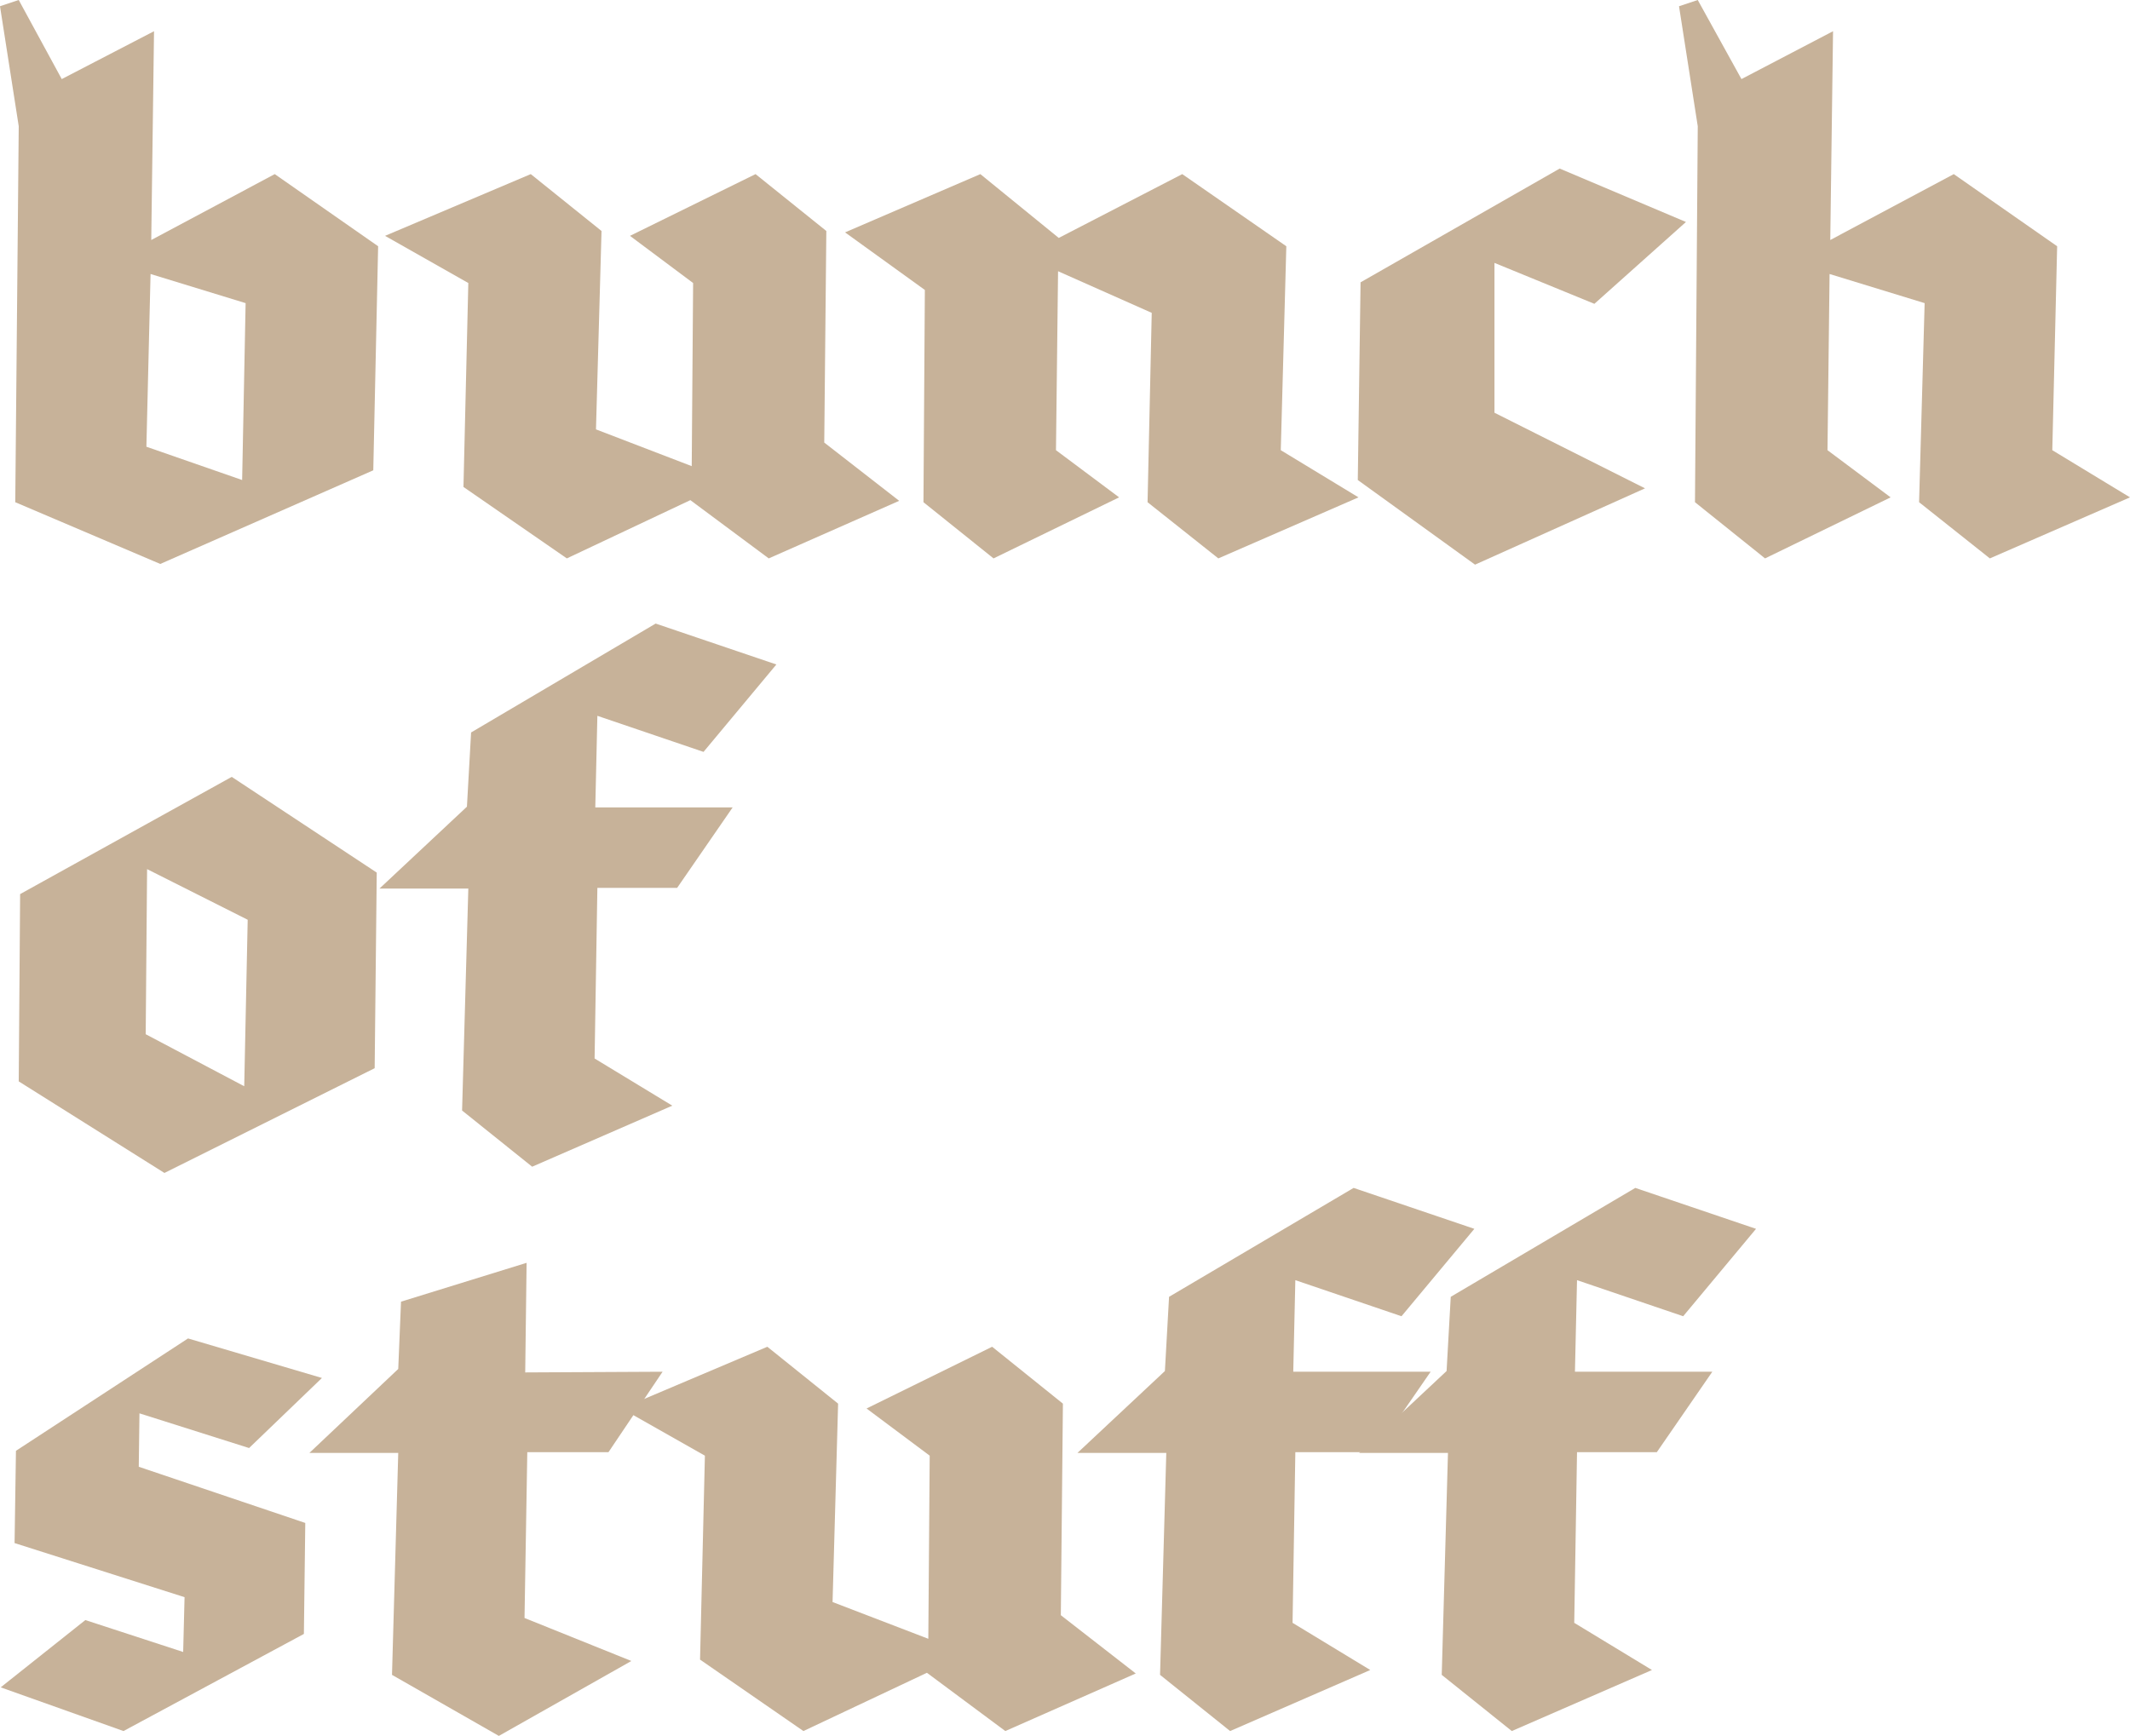 <svg xmlns="http://www.w3.org/2000/svg" viewBox="0 0 1329.576 1083.811"><defs><style>.cls-1{fill:#c7b299;}</style></defs><title>Asset 1</title><g id="Layer_2" data-name="Layer 2"><g id="Layer_1-2" data-name="Layer 1"><path class="cls-1" d="M100.044,352.102,9.528,313.557,11.694,78.822,0,3.897,11.694,0,38.545,49.372,96.146,19.489,94.414,149.849l77.09-41.144,64.53,45.041-3.031,139.888Zm51.104-52.404,2.166-110.438L93.981,171.07,91.382,278.91Z"/><path class="cls-1" d="M431.787,291.037l.866-114.336L393.242,147.25l78.389-38.545,44.175,35.513-1.299,132.093,46.774,36.379-81.421,35.946-48.939-36.379-77.09,36.379L289.3,304.029l3.032-127.329-51.971-29.45,90.949-38.545,44.175,35.513L372.02,268.083Z"/><path class="cls-1" d="M660.457,169.338,659.157,281.075l39.412,29.45L620.179,348.637,576.437,313.557l.866-132.525L527.498,145.085l84.453-36.379,48.939,39.844L737.98,108.706l64.963,45.041L799.479,281.075l48.506,29.45-87.484,38.112L716.325,313.557l2.599-118.233Z"/><path class="cls-1" d="M995.233,189.693l-62.365-25.552v93.547l93.981,47.207L920.742,352.535l-73.192-52.837,1.732-123.431,124.297-71.027,78.822,33.348Z"/><path class="cls-1" d="M1142.048,171.07l-1.3,110.005,39.411,29.45L1101.771,348.637l-43.742-35.08,1.732-234.735L1048.067,3.897,1059.761,0l27.284,49.372,57.168-29.883L1142.481,149.849l77.09-41.144,64.53,45.041-3.031,127.328,48.506,29.45-87.484,38.112-44.175-35.08,3.465-124.297Z"/><path class="cls-1" d="M102.643,732.33l-90.949-57.168.866-116.935,132.093-73.192,90.516,59.767-1.299,122.131Zm49.805-54.137,2.166-103.941L91.815,542.635l-.866,103.076Z"/><path class="cls-1" d="M236.896,554.762l54.569-51.105,2.599-46.341L409.267,389.322,484.624,414.874,439.15,469.443l-66.263-22.521-1.299,57.168h85.752l-34.647,50.239H372.887l-1.732,106.54,48.506,29.45-87.484,38.111-43.742-35.08L292.332,554.762Z"/><path class="cls-1" d="M9.095,963.412,9.961,905.811,117.368,835.65l83.586,24.687-45.475,43.742L87.051,882.423,86.618,915.772l103.942,35.08-.866,69.294L77.09,1080.779.433,1053.495,53.27,1011.485l61.066,19.922.866-34.214Z"/><path class="cls-1" d="M193.155,907.11l55.436-52.404,1.732-42.01,78.389-24.253-.866,68.429,85.752-.434-33.781,50.239H329.145l-1.732,103.508,66.696,26.852L311.389,1083.811l-66.696-38.112,3.898-138.589Z"/><path class="cls-1" d="M579.465,1023.178l.866-114.336-39.411-29.45,78.389-38.545,44.175,35.514-1.299,132.092,46.774,36.38-81.421,35.946-48.939-36.379-77.09,36.379-64.531-44.608,3.032-127.328-51.971-29.45,90.949-38.545,44.175,35.514-3.465,123.863Z"/><path class="cls-1" d="M672.578,907.11l54.569-51.104,2.599-46.341,115.202-67.995,75.357,25.553L874.832,821.792,808.568,799.27,807.269,856.438h85.752l-34.647,50.239H808.568l-1.732,106.54,48.506,29.45-87.484,38.111-43.742-35.08,3.898-138.589Z"/><path class="cls-1" d="M848.409,907.11l54.569-51.104,2.599-46.341,115.202-67.995,75.358,25.553L1050.663,821.792,984.4,799.27l-1.3,57.168h85.752l-34.647,50.239H984.4l-1.732,106.54,48.506,29.45L943.689,1080.779l-43.742-35.08,3.898-138.589Z"/></g></g></svg>
